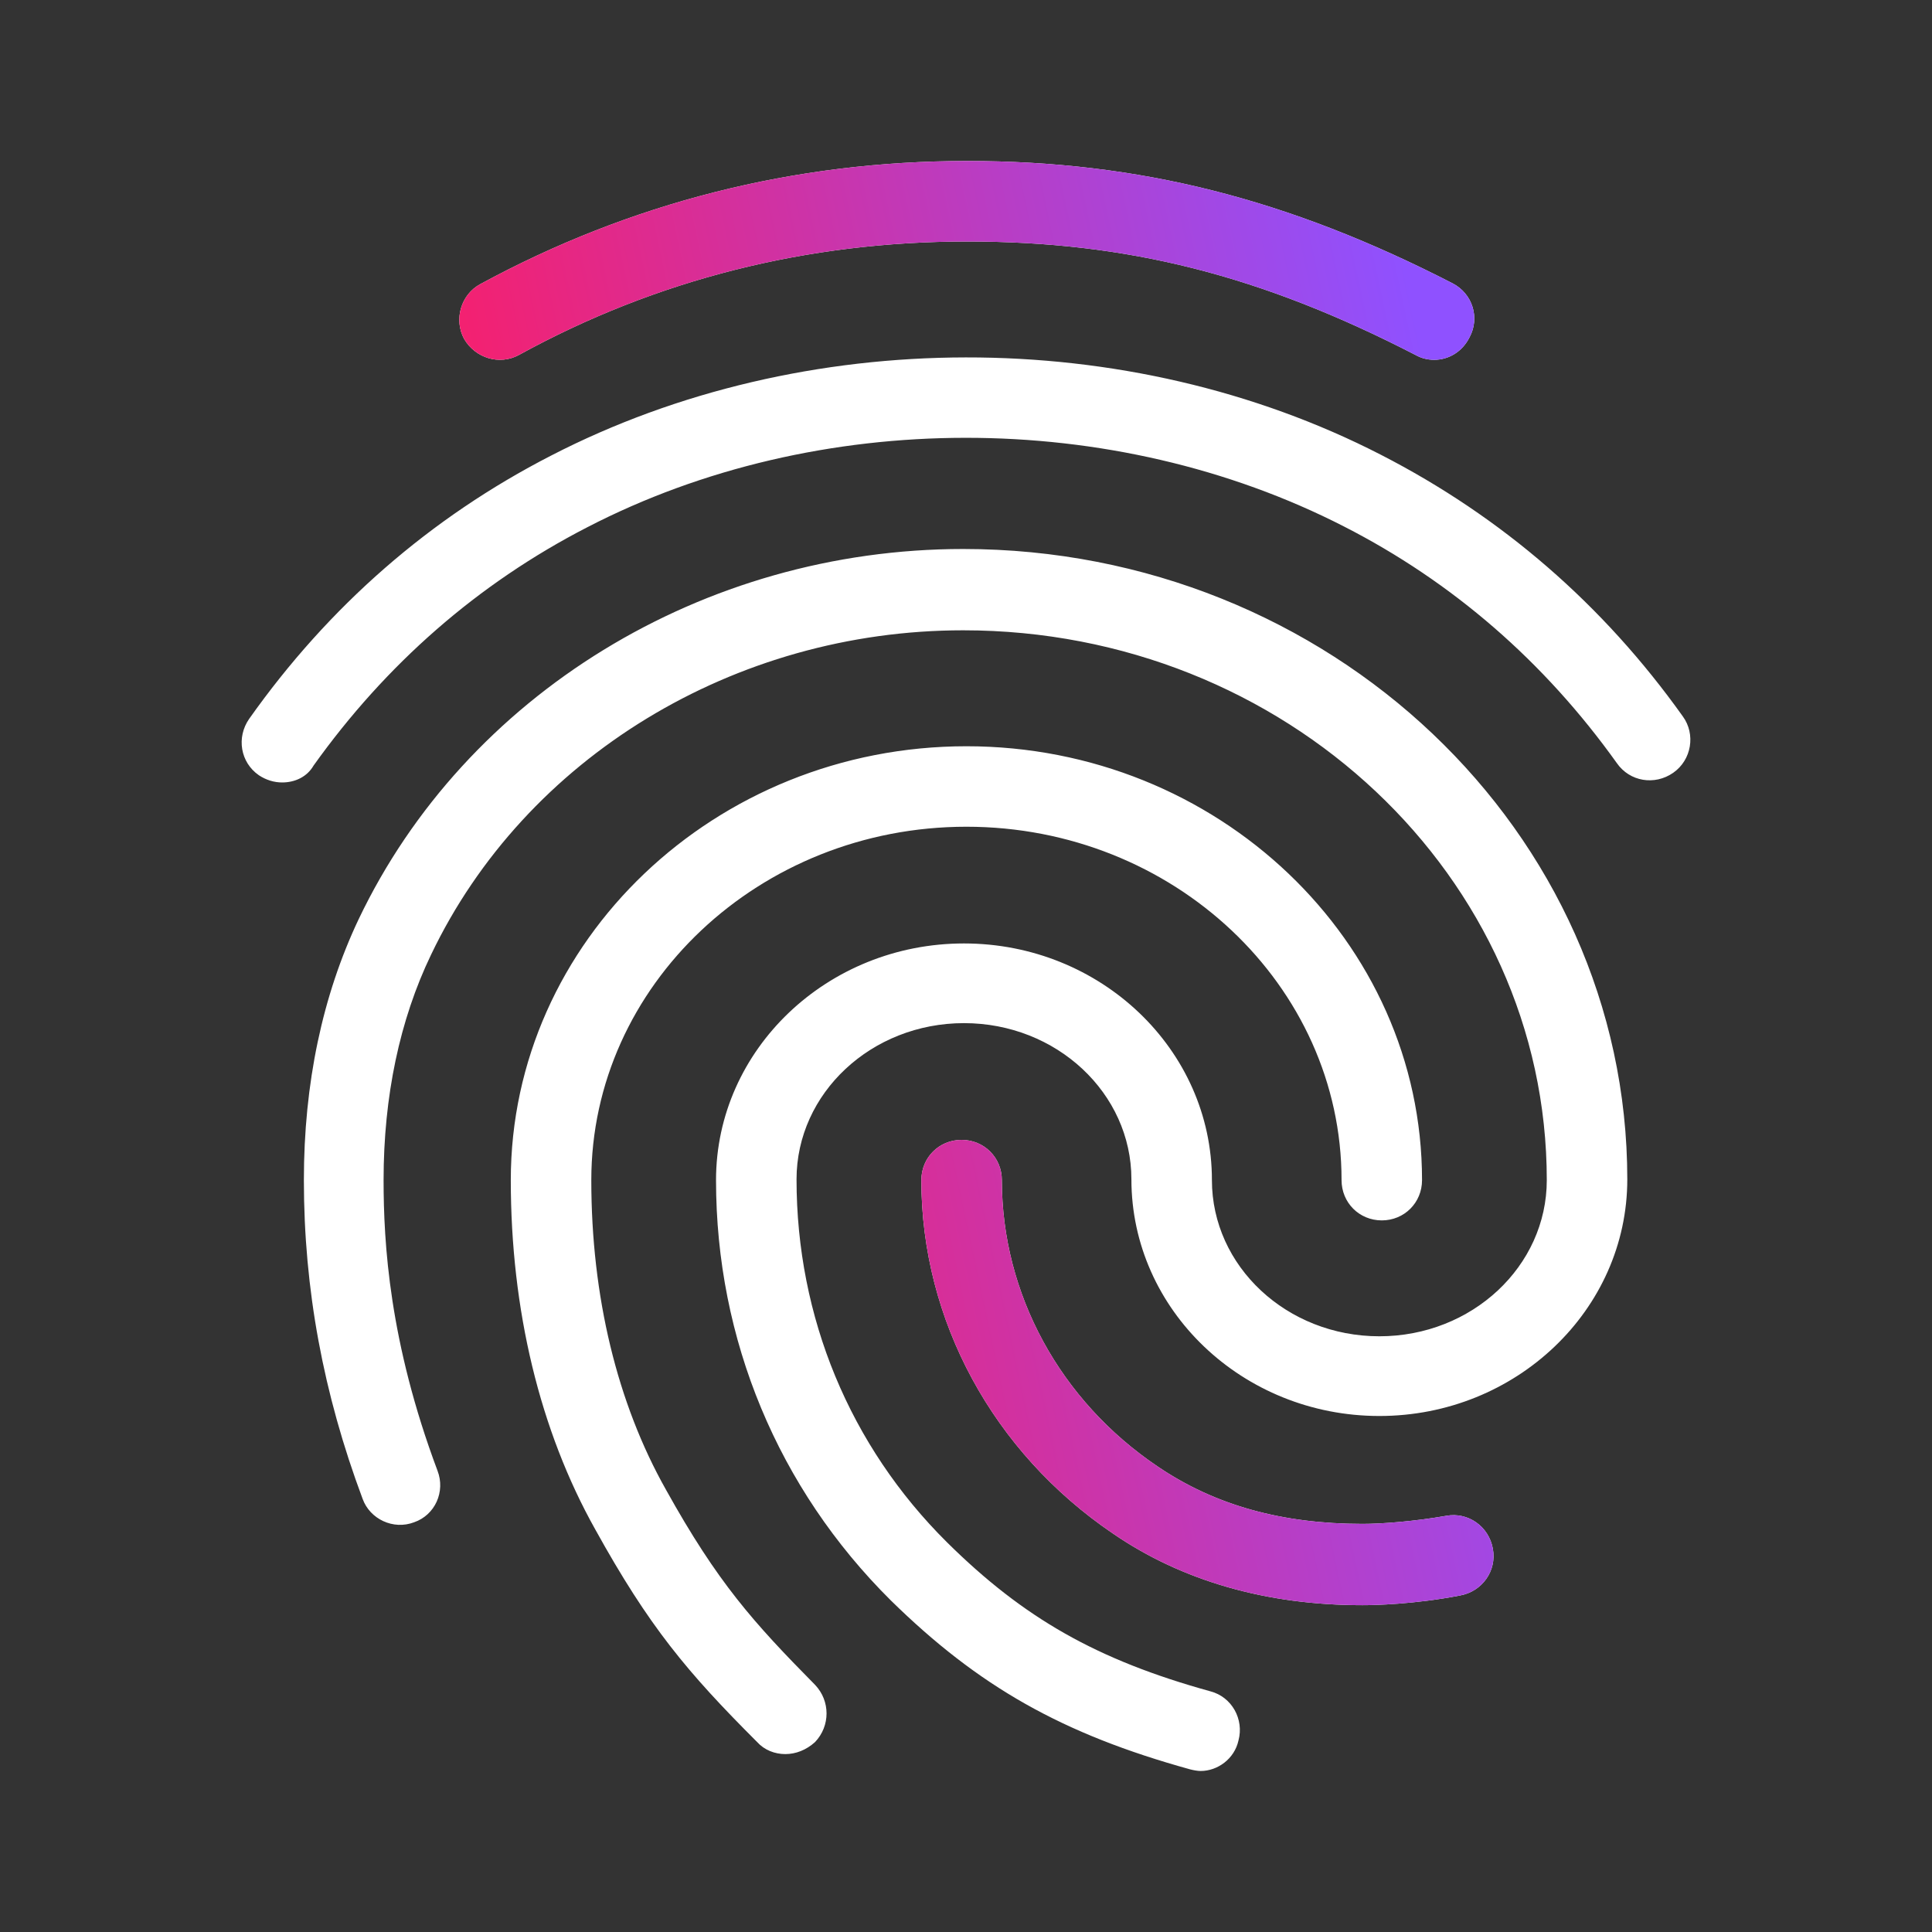 <svg width="70" height="70" viewBox="0 0 70 70" fill="none" xmlns="http://www.w3.org/2000/svg">
<rect x="0" y="0" width="70" height="70" fill="#333333" stroke="none"/>
<path fill-rule="evenodd" clip-rule="evenodd" d="M51.961 13.037C51.727 13.037 51.494 12.979 51.29 12.863C45.69 9.975 40.848 8.75 35.044 8.75C29.269 8.75 23.786 10.121 18.798 12.863C18.098 13.242 17.223 12.979 16.815 12.279C16.436 11.579 16.698 10.675 17.398 10.296C22.823 7.35 28.773 5.833 35.044 5.833C41.257 5.833 46.682 7.204 52.632 10.267C53.361 10.646 53.623 11.521 53.244 12.221C52.982 12.746 52.486 13.037 51.961 13.037ZM10.223 28.35C9.932 28.35 9.64 28.262 9.377 28.087C8.707 27.621 8.561 26.717 9.027 26.046C11.915 21.962 15.59 18.754 19.965 16.508C29.123 11.783 40.848 11.754 50.036 16.479C54.411 18.725 58.086 21.904 60.973 25.958C61.44 26.6 61.294 27.533 60.623 28C59.952 28.467 59.048 28.321 58.582 27.65C55.957 23.975 52.632 21.087 48.694 19.075C40.323 14.787 29.619 14.787 21.277 19.104C17.311 21.146 13.986 24.062 11.361 27.738C11.127 28.146 10.69 28.35 10.223 28.35ZM27.432 63.117C27.694 63.408 28.073 63.554 28.453 63.554C28.832 63.554 29.211 63.408 29.532 63.117C30.086 62.533 30.086 61.629 29.532 61.046C27.286 58.771 26.003 57.342 24.136 53.987C22.357 50.837 21.424 46.958 21.424 42.758C21.424 35.7 27.519 29.954 35.015 29.954C42.511 29.954 48.607 35.7 48.607 42.758C48.607 43.575 49.248 44.217 50.065 44.217C50.882 44.217 51.523 43.575 51.523 42.758C51.523 34.096 44.115 27.038 35.015 27.038C25.915 27.038 18.507 34.096 18.507 42.758C18.507 47.454 19.557 51.829 21.569 55.417C23.523 58.946 24.894 60.579 27.432 63.117ZM49.365 58.159C45.895 58.159 42.832 57.284 40.324 55.563C35.978 52.617 33.382 47.834 33.382 42.759C33.382 41.942 34.024 41.3 34.84 41.3C35.657 41.3 36.299 41.942 36.299 42.759C36.299 46.871 38.399 50.75 41.957 53.142C44.028 54.542 46.449 55.213 49.365 55.213C50.066 55.213 51.232 55.125 52.399 54.921C53.186 54.775 53.945 55.3 54.09 56.117C54.236 56.905 53.711 57.663 52.895 57.809C51.232 58.13 49.774 58.159 49.365 58.159ZM43.123 64.108C43.239 64.137 43.385 64.166 43.502 64.166C44.114 64.166 44.727 63.729 44.873 63.058C45.077 62.3 44.639 61.483 43.852 61.279C39.739 60.141 37.085 58.624 34.314 55.883C30.785 52.383 28.86 47.716 28.86 42.729C28.86 39.608 31.573 37.07 34.927 37.07C38.281 37.07 40.993 39.608 40.993 42.729C40.993 47.454 45.018 51.304 49.977 51.304C54.935 51.304 58.96 47.454 58.96 42.729C58.96 30.129 48.168 19.891 34.898 19.891C25.477 19.891 16.873 25.17 12.993 33.308C11.681 36.079 11.01 39.258 11.01 42.758C11.01 46.695 11.71 50.487 13.139 54.308C13.402 55.037 14.248 55.445 15.006 55.154C15.764 54.891 16.143 54.045 15.852 53.287C14.102 48.62 13.898 45.033 13.898 42.758C13.898 39.724 14.481 36.954 15.618 34.591C19.031 27.445 26.614 22.837 34.898 22.837C46.564 22.837 56.043 31.762 56.043 42.758C56.043 45.879 53.331 48.416 49.977 48.416C46.623 48.416 43.91 45.879 43.91 42.758C43.91 38.033 39.885 34.183 34.927 34.183C29.968 34.183 25.943 38.033 25.943 42.758C25.943 48.533 28.189 53.929 32.273 57.983C35.452 61.104 38.485 62.825 43.123 64.108Z" fill="white"/>
<path fill-rule="evenodd" clip-rule="evenodd" d="M51.29 12.863C51.494 12.979 51.727 13.037 51.961 13.037C52.486 13.037 52.982 12.746 53.244 12.221C53.623 11.521 53.361 10.646 52.632 10.267C46.682 7.204 41.257 5.833 35.044 5.833C28.773 5.833 22.823 7.35 17.398 10.296C16.698 10.675 16.436 11.579 16.815 12.279C17.223 12.979 18.098 13.242 18.798 12.863C23.786 10.121 29.269 8.75 35.044 8.75C40.848 8.75 45.69 9.975 51.29 12.863ZM40.324 55.563C42.832 57.284 45.895 58.159 49.365 58.159C49.774 58.159 51.232 58.13 52.895 57.809C53.711 57.663 54.236 56.905 54.09 56.117C53.945 55.3 53.186 54.775 52.399 54.921C51.232 55.125 50.066 55.213 49.365 55.213C46.449 55.213 44.028 54.542 41.957 53.142C38.399 50.75 36.299 46.871 36.299 42.759C36.299 41.942 35.657 41.3 34.84 41.3C34.024 41.3 33.382 41.942 33.382 42.759C33.382 47.834 35.978 52.617 40.324 55.563Z" fill="url(#paint0_linear_79_3383)"/>
<defs>
<linearGradient id="paint0_linear_79_3383" x1="50.106" y1="5.833" x2="13.085" y2="13.735" gradientUnits="userSpaceOnUse">
<stop stop-color="#8F51FF"/>
<stop offset="1" stop-color="#FF1B60"/>
</linearGradient>
</defs>
</svg>
